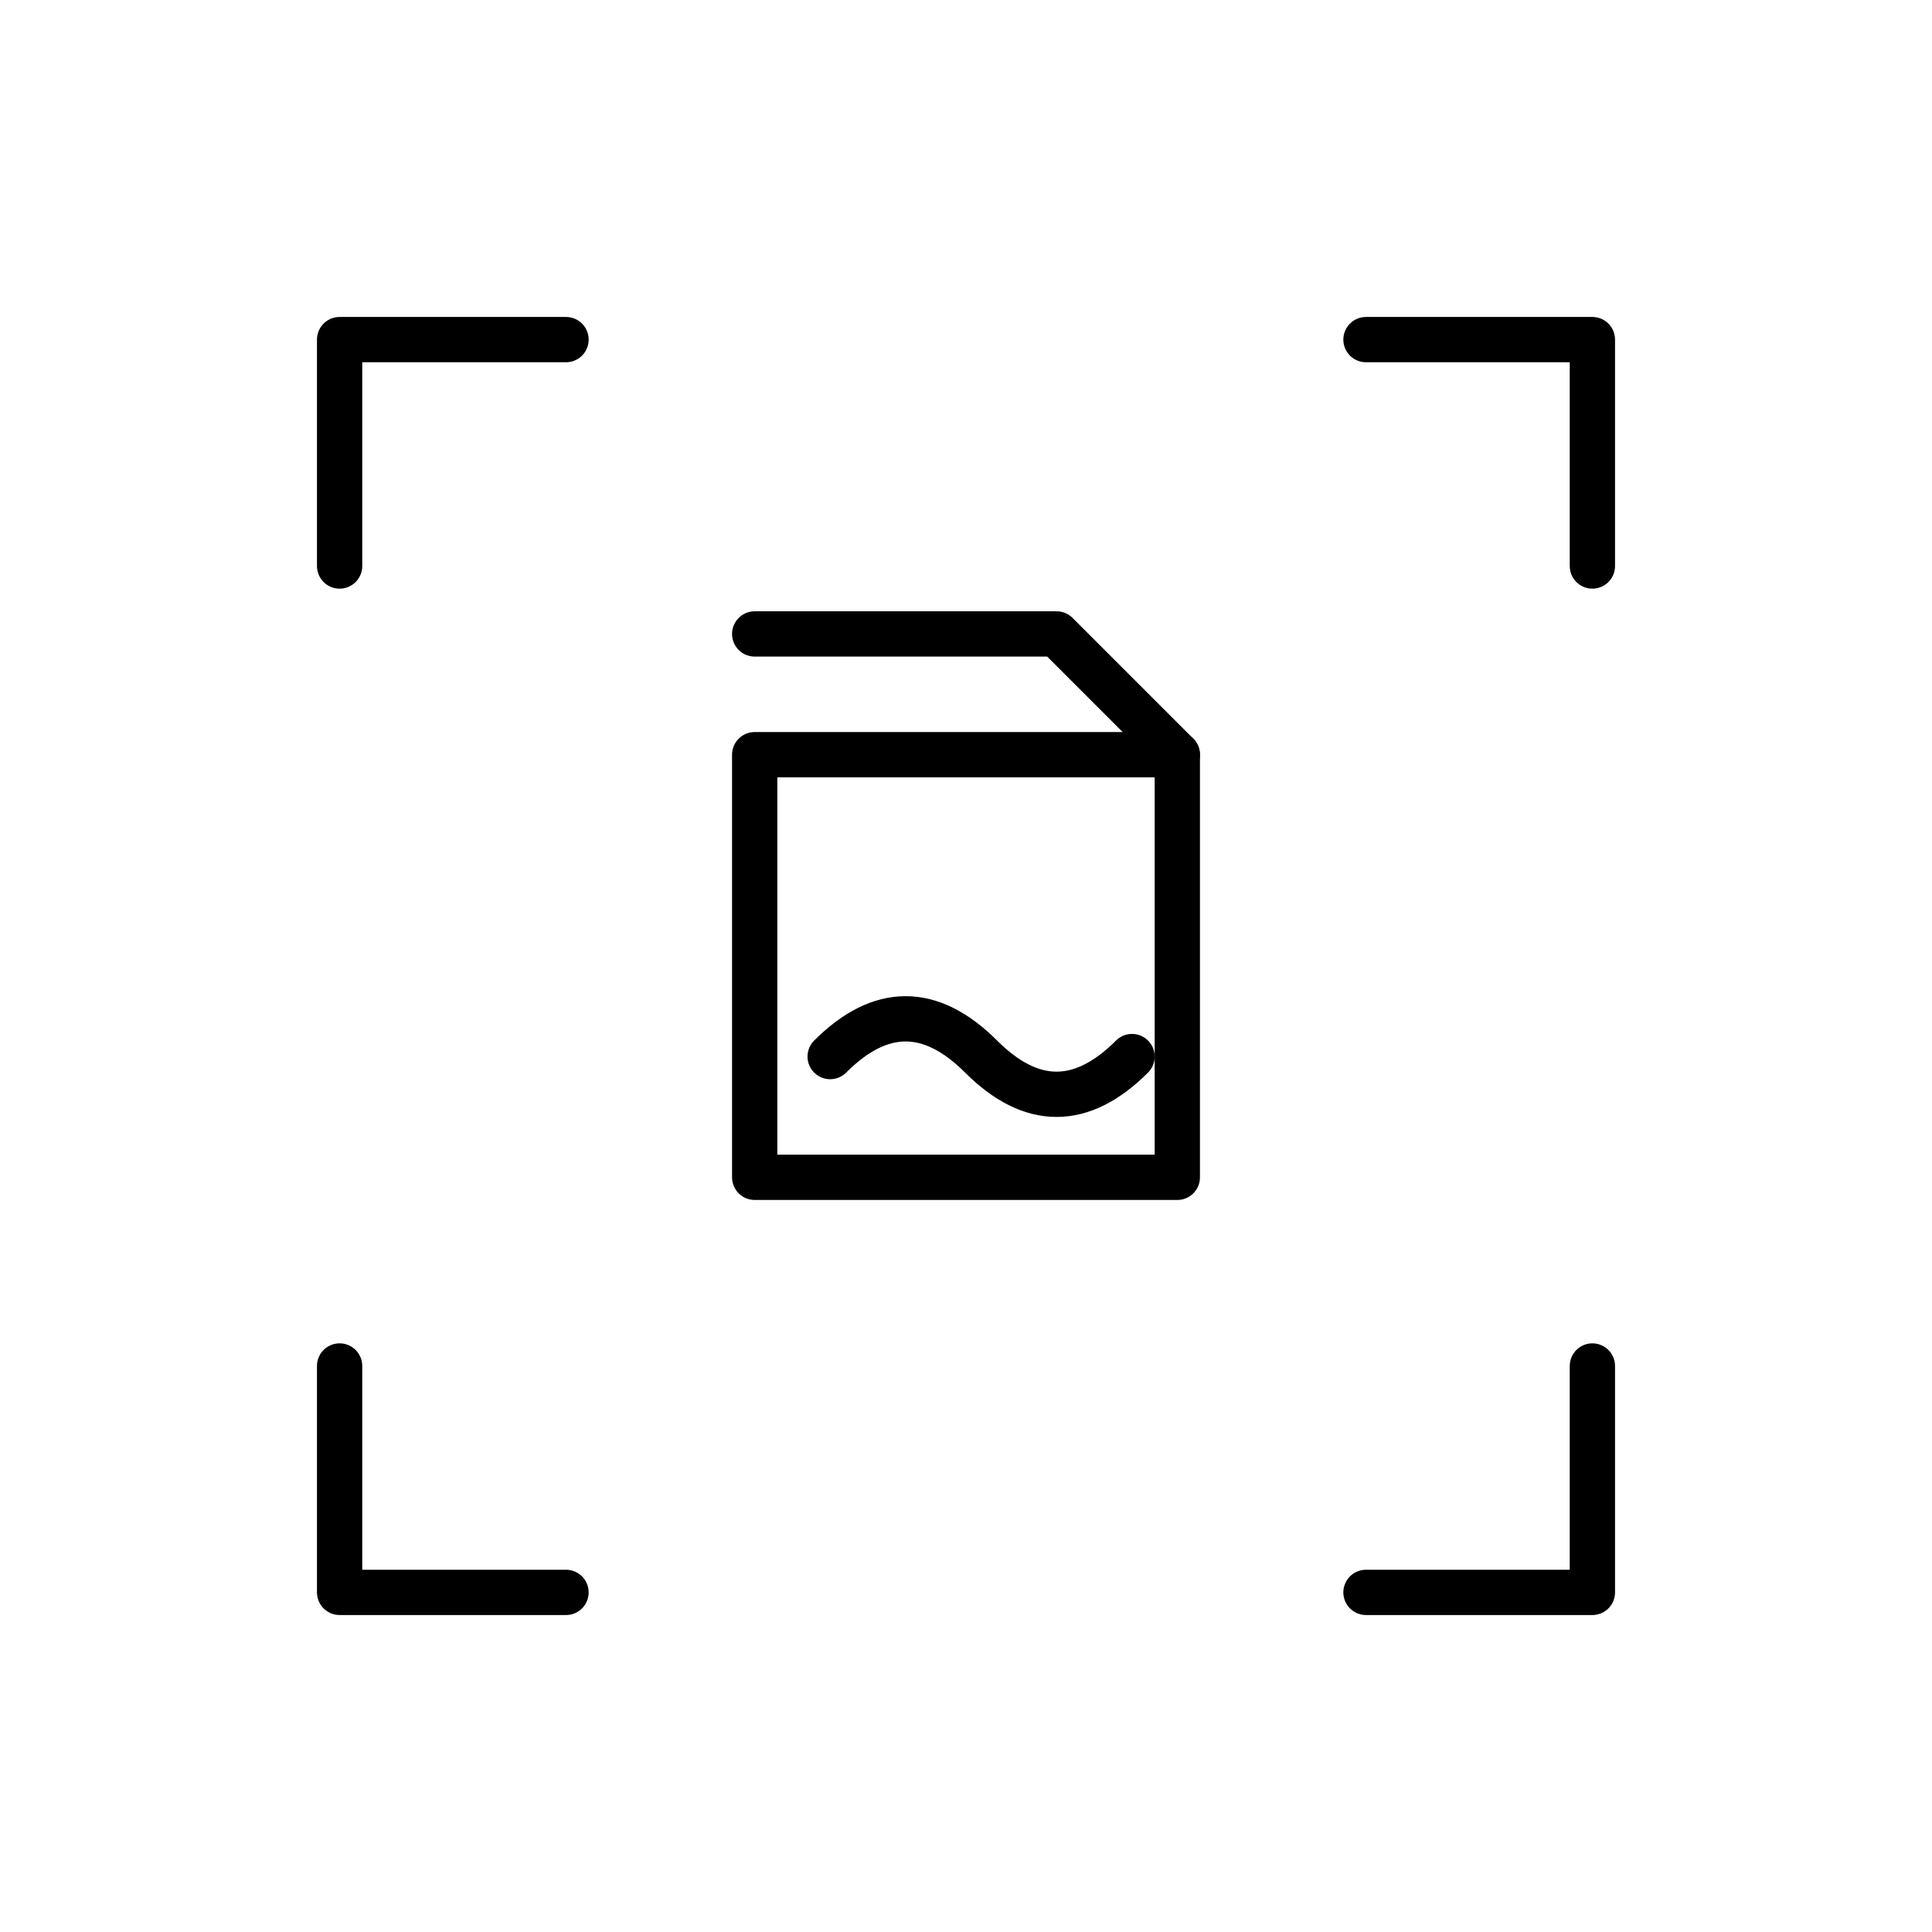<svg width="1024" height="1024" viewBox="0 0 1024 1024" xmlns="http://www.w3.org/2000/svg" fill="none" stroke="black" stroke-width="24" stroke-linecap="round" stroke-linejoin="round">
  <path d="M180 300 V180 H300" />
  <path d="M724 180 H844 V300" />
  <path d="M844 724 V844 H724" />
  <path d="M300 844 H180 V724" />

  <path d="M400 400 H624 V624 H400 Z" />
  <path d="M624 400 L560 336 H400" />

  <path d="M440 560 Q480 520 520 560 T600 560" />
</svg>
